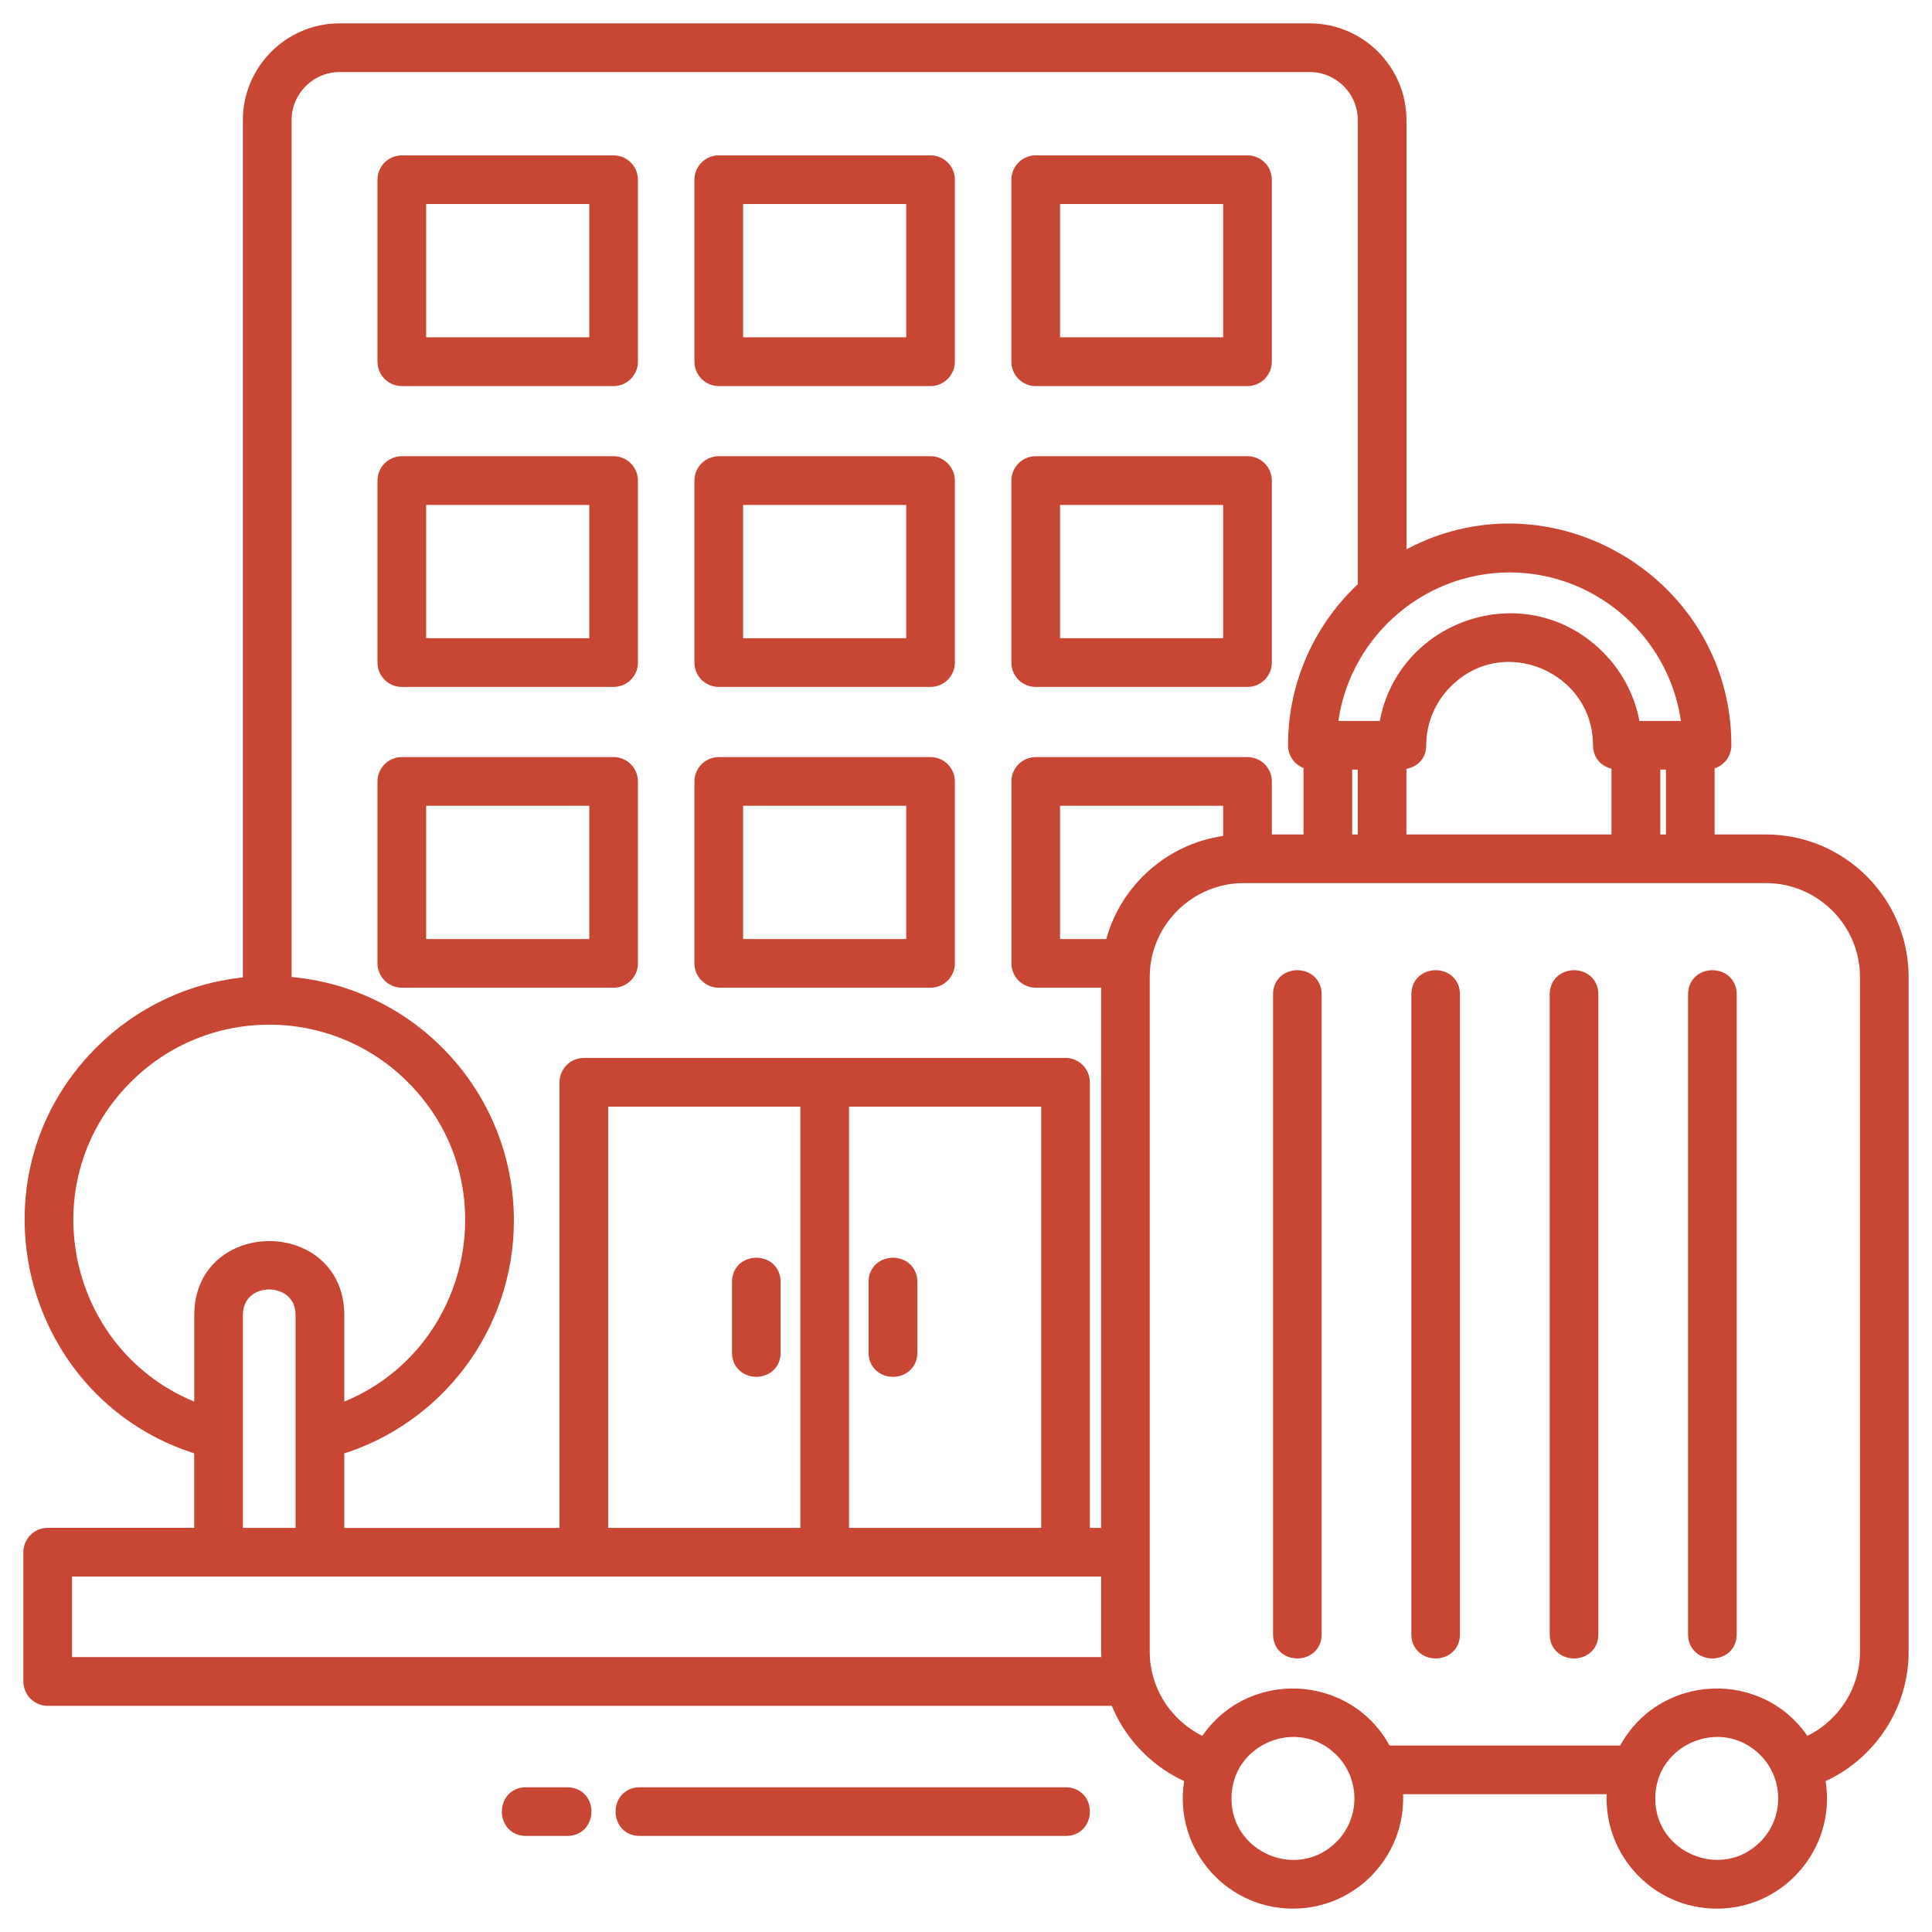 <svg width="62" height="62" viewBox="0 0 62 62" fill="none" xmlns="http://www.w3.org/2000/svg"><path d="M44.44 56.267H52.146C53.29 53.942 56.568 53.799 57.907 56.023C59.111 55.527 59.939 54.346 59.939 53.007V31.352C59.939 29.557 58.468 28.09 56.676 28.09C51.089 28.09 45.497 28.09 39.909 28.09C38.118 28.09 36.646 29.557 36.646 31.352V53.005C36.646 54.344 37.475 55.526 38.679 56.022C40.018 53.799 43.296 53.942 44.44 56.267ZM34.201 57.606C34.901 57.606 34.901 58.667 34.201 58.667H20.527C19.831 58.667 19.831 57.606 20.527 57.606H34.201ZM18.205 57.606C18.905 57.606 18.905 58.667 18.205 58.667H16.877C16.181 58.667 16.181 57.606 16.877 57.606H18.205ZM54.773 24.448V27.029H56.676C59.054 27.029 61 28.974 61 31.352V53.005C61 54.789 59.901 56.354 58.303 57.008C58.75 59.054 57.197 61 55.093 61C53.128 61 51.6 59.284 51.83 57.328H44.756C44.986 59.284 43.458 61 41.493 61C39.393 61 37.836 59.054 38.283 57.008C37.161 56.549 36.269 55.632 35.849 54.492H1.531C1.238 54.492 1 54.252 1 53.957V49.811C1 49.518 1.238 49.28 1.531 49.28H6.482V46.455C1 44.837 -0.825 37.885 3.265 33.795C4.51 32.55 6.185 31.737 8.044 31.595V3.852C8.044 2.283 9.327 1 10.896 1H42.032C43.601 1 44.885 2.283 44.885 3.852V18.06C49.448 15.269 55.312 18.606 55.312 23.918C55.31 24.212 55.074 24.448 54.773 24.448ZM53.712 27.029V24.448H53.031V27.029H53.712ZM51.965 27.029V24.448C51.615 24.448 51.371 24.245 51.371 23.917C51.371 21.352 48.236 19.997 46.381 21.852C45.85 22.383 45.519 23.116 45.519 23.917C45.519 24.301 45.222 24.448 44.883 24.448V27.029H51.965ZM43.142 24.448V27.029H43.823V24.448H43.142ZM42.081 27.029V24.448C41.802 24.433 41.584 24.2 41.584 23.917C41.584 21.926 42.442 20.117 43.824 18.857V3.852C43.824 2.87 43.016 2.062 42.033 2.062H10.898C9.915 2.062 9.107 2.87 9.107 3.852V31.585C13.1 31.826 16.241 35.141 16.241 39.17C16.241 42.578 13.983 45.516 10.799 46.457V49.283H18.205V34.733C18.205 34.44 18.443 34.2 18.736 34.2H34.194C34.488 34.2 34.725 34.44 34.725 34.733V49.281H35.587V31.446H33.239C32.945 31.446 32.708 31.208 32.708 30.915V25.077C32.708 24.784 32.945 24.546 33.239 24.546H40.034C40.327 24.546 40.565 24.784 40.565 25.077V27.029H42.081ZM41.103 31.909C41.103 31.21 42.163 31.21 42.163 31.909V52.449C42.163 53.145 41.103 53.145 41.103 52.449V31.909ZM45.542 31.909C45.542 31.21 46.602 31.21 46.602 31.909V52.449C46.602 53.145 45.542 53.145 45.542 52.449V31.909ZM49.982 31.909C49.982 31.21 51.043 31.21 51.043 31.909V52.449C51.043 53.145 49.982 53.145 49.982 52.449V31.909ZM54.422 31.909C54.422 31.21 55.483 31.21 55.483 31.909V52.449C55.483 53.145 54.422 53.145 54.422 52.449V31.909ZM52.398 23.387H54.223C53.953 20.435 51.446 18.12 48.447 18.12C45.449 18.12 42.943 20.433 42.668 23.387H44.493C44.926 20.168 48.907 18.745 51.263 21.104C51.868 21.706 52.279 22.504 52.398 23.387ZM43.066 56.143C41.669 54.746 39.269 55.74 39.269 57.715C39.269 59.686 41.671 60.684 43.066 59.284C43.931 58.419 43.931 57.012 43.066 56.143ZM56.666 56.143C55.269 54.746 52.869 55.74 52.869 57.715C52.869 59.686 55.271 60.68 56.666 59.284C57.531 58.419 57.531 57.012 56.666 56.143ZM35.608 53.427C35.594 53.288 35.586 53.149 35.586 53.007V50.343C24.414 50.343 13.238 50.343 2.062 50.343V53.427H35.608ZM35.695 30.386C36.109 28.587 37.643 27.222 39.503 27.049V25.608H33.768V30.386H35.695ZM9.735 49.281V42.205C9.735 40.772 7.544 40.772 7.544 42.205V49.281H9.735ZM10.799 42.205V45.342C15.315 43.762 16.684 37.965 13.264 34.549C10.709 31.994 6.57 31.994 4.019 34.549C0.598 37.965 1.964 43.762 6.484 45.342V42.205C6.484 39.369 10.799 39.369 10.799 42.205ZM26.996 35.264V49.281H33.664V35.264H26.996ZM25.934 49.281V35.264H19.266V49.281H25.934ZM28.124 41.137C28.124 40.437 29.189 40.437 29.189 41.137V43.409C29.189 44.108 28.124 44.108 28.124 43.409V41.137ZM23.741 41.137C23.741 40.437 24.801 40.437 24.801 41.137V43.409C24.801 44.108 23.741 44.108 23.741 43.409V41.137ZM12.895 24.546H19.691C19.984 24.546 20.222 24.784 20.222 25.077V30.915C20.222 31.208 19.984 31.446 19.691 31.446H12.895C12.602 31.446 12.364 31.208 12.364 30.915V25.077C12.364 24.784 12.602 24.546 12.895 24.546ZM19.161 25.608H13.426V30.386H19.161V25.608ZM23.066 24.546H29.862C30.155 24.546 30.393 24.784 30.393 25.077V30.915C30.393 31.208 30.155 31.446 29.862 31.446H23.066C22.773 31.446 22.535 31.208 22.535 30.915V25.077C22.535 24.784 22.773 24.546 23.066 24.546ZM29.332 25.608H23.597V30.386H29.332V25.608ZM12.895 14.89H19.691C19.984 14.89 20.222 15.13 20.222 15.425V21.263C20.222 21.556 19.984 21.794 19.691 21.794H12.895C12.602 21.794 12.364 21.556 12.364 21.263V15.425C12.364 15.13 12.602 14.89 12.895 14.89ZM19.161 15.954H13.426V20.732H19.161V15.954ZM23.066 14.89H29.862C30.155 14.89 30.393 15.13 30.393 15.425V21.263C30.393 21.556 30.155 21.794 29.862 21.794H23.066C22.773 21.794 22.535 21.556 22.535 21.263V15.425C22.535 15.13 22.773 14.89 23.066 14.89ZM29.332 15.954H23.597V20.732H29.332V15.954ZM33.237 14.89H40.033C40.326 14.89 40.564 15.13 40.564 15.425V21.263C40.564 21.556 40.326 21.794 40.033 21.794H33.237C32.944 21.794 32.706 21.556 32.706 21.263V15.425C32.708 15.13 32.944 14.89 33.237 14.89ZM39.503 15.954H33.768V20.732H39.503V15.954ZM12.895 5.236H19.691C19.984 5.236 20.222 5.474 20.222 5.767V11.605C20.222 11.899 19.984 12.14 19.691 12.14H12.895C12.602 12.14 12.364 11.9 12.364 11.605V5.767C12.364 5.474 12.602 5.236 12.895 5.236ZM19.161 6.297H13.426V11.074H19.161V6.297ZM23.066 5.236H29.862C30.155 5.236 30.393 5.474 30.393 5.767V11.605C30.393 11.899 30.155 12.14 29.862 12.14H23.066C22.773 12.14 22.535 11.9 22.535 11.605V5.767C22.535 5.474 22.773 5.236 23.066 5.236ZM29.332 6.297H23.597V11.074H29.332V6.297ZM33.237 5.236H40.033C40.326 5.236 40.564 5.474 40.564 5.767V11.605C40.564 11.899 40.326 12.14 40.033 12.14H33.237C32.944 12.14 32.706 11.9 32.706 11.605V5.767C32.708 5.474 32.944 5.236 33.237 5.236ZM39.503 6.297H33.768V11.074H39.503V6.297Z" fill="#C74634" stroke="#C74634" stroke-width="0.5"></path></svg>